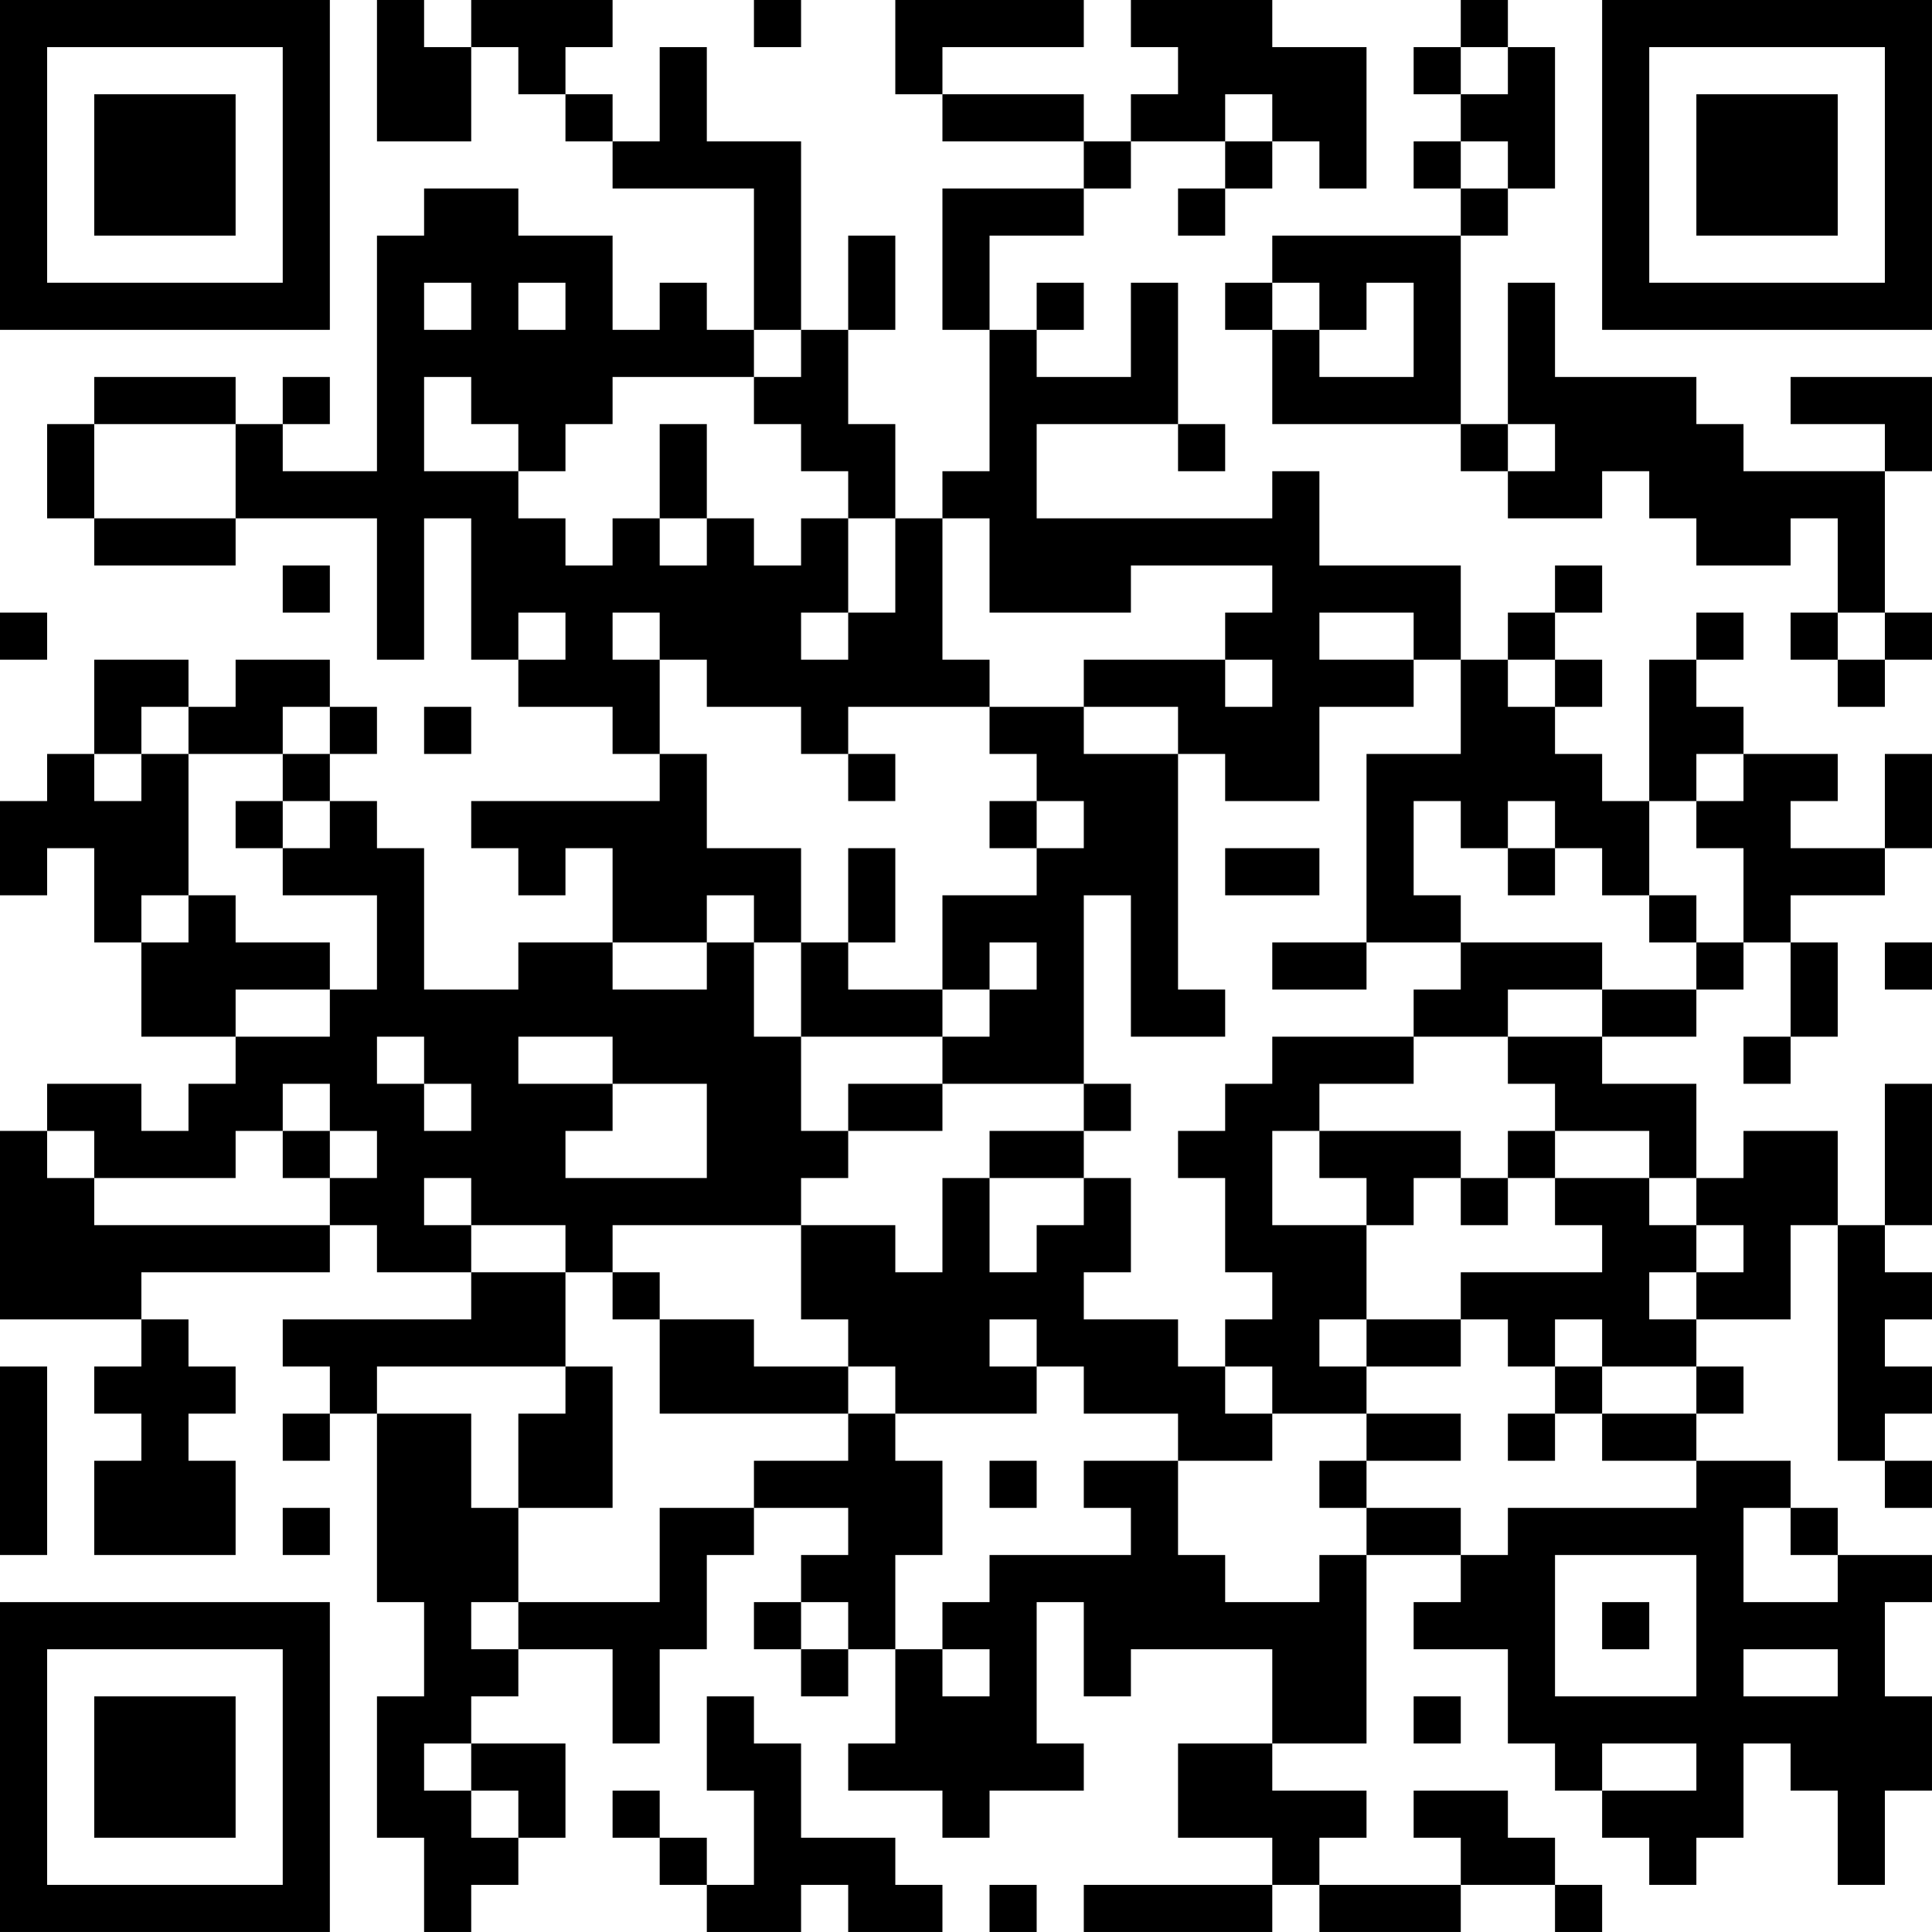 <?xml version="1.0" encoding="UTF-8"?>
<svg xmlns="http://www.w3.org/2000/svg" version="1.1" width="200" height="200" viewBox="0 0 200 200"><rect x="0" y="0" width="200" height="200" fill="#ffffff"/><g transform="scale(4.878)"><g transform="translate(0,0)"><path fill-rule="evenodd" d="M8 0L8 3L10 3L10 1L11 1L11 2L12 2L12 3L13 3L13 4L16 4L16 7L15 7L15 6L14 6L14 7L13 7L13 5L11 5L11 4L9 4L9 5L8 5L8 10L6 10L6 9L7 9L7 8L6 8L6 9L5 9L5 8L2 8L2 9L1 9L1 11L2 11L2 12L5 12L5 11L8 11L8 14L9 14L9 11L10 11L10 14L11 14L11 15L13 15L13 16L14 16L14 17L10 17L10 18L11 18L11 19L12 19L12 18L13 18L13 20L11 20L11 21L9 21L9 18L8 18L8 17L7 17L7 16L8 16L8 15L7 15L7 14L5 14L5 15L4 15L4 14L2 14L2 16L1 16L1 17L0 17L0 19L1 19L1 18L2 18L2 20L3 20L3 22L5 22L5 23L4 23L4 24L3 24L3 23L1 23L1 24L0 24L0 28L3 28L3 29L2 29L2 30L3 30L3 31L2 31L2 33L5 33L5 31L4 31L4 30L5 30L5 29L4 29L4 28L3 28L3 27L7 27L7 26L8 26L8 27L10 27L10 28L6 28L6 29L7 29L7 30L6 30L6 31L7 31L7 30L8 30L8 34L9 34L9 36L8 36L8 39L9 39L9 41L10 41L10 40L11 40L11 39L12 39L12 37L10 37L10 36L11 36L11 35L13 35L13 37L14 37L14 35L15 35L15 33L16 33L16 32L18 32L18 33L17 33L17 34L16 34L16 35L17 35L17 36L18 36L18 35L19 35L19 37L18 37L18 38L20 38L20 39L21 39L21 38L23 38L23 37L22 37L22 34L23 34L23 36L24 36L24 35L27 35L27 37L25 37L25 39L27 39L27 40L23 40L23 41L27 41L27 40L28 40L28 41L31 41L31 40L33 40L33 41L34 41L34 40L33 40L33 39L32 39L32 38L30 38L30 39L31 39L31 40L28 40L28 39L29 39L29 38L27 38L27 37L29 37L29 33L31 33L31 34L30 34L30 35L32 35L32 37L33 37L33 38L34 38L34 39L35 39L35 40L36 40L36 39L37 39L37 37L38 37L38 38L39 38L39 40L40 40L40 38L41 38L41 36L40 36L40 34L41 34L41 33L39 33L39 32L38 32L38 31L36 31L36 30L37 30L37 29L36 29L36 28L38 28L38 26L39 26L39 31L40 31L40 32L41 32L41 31L40 31L40 30L41 30L41 29L40 29L40 28L41 28L41 27L40 27L40 26L41 26L41 23L40 23L40 26L39 26L39 24L37 24L37 25L36 25L36 23L34 23L34 22L36 22L36 21L37 21L37 20L38 20L38 22L37 22L37 23L38 23L38 22L39 22L39 20L38 20L38 19L40 19L40 18L41 18L41 16L40 16L40 18L38 18L38 17L39 17L39 16L37 16L37 15L36 15L36 14L37 14L37 13L36 13L36 14L35 14L35 17L34 17L34 16L33 16L33 15L34 15L34 14L33 14L33 13L34 13L34 12L33 12L33 13L32 13L32 14L31 14L31 12L28 12L28 10L27 10L27 11L22 11L22 9L25 9L25 10L26 10L26 9L25 9L25 6L24 6L24 8L22 8L22 7L23 7L23 6L22 6L22 7L21 7L21 5L23 5L23 4L24 4L24 3L26 3L26 4L25 4L25 5L26 5L26 4L27 4L27 3L28 3L28 4L29 4L29 1L27 1L27 0L24 0L24 1L25 1L25 2L24 2L24 3L23 3L23 2L20 2L20 1L23 1L23 0L19 0L19 2L20 2L20 3L23 3L23 4L20 4L20 7L21 7L21 10L20 10L20 11L19 11L19 9L18 9L18 7L19 7L19 5L18 5L18 7L17 7L17 3L15 3L15 1L14 1L14 3L13 3L13 2L12 2L12 1L13 1L13 0L10 0L10 1L9 1L9 0ZM16 0L16 1L17 1L17 0ZM31 0L31 1L30 1L30 2L31 2L31 3L30 3L30 4L31 4L31 5L27 5L27 6L26 6L26 7L27 7L27 9L31 9L31 10L32 10L32 11L34 11L34 10L35 10L35 11L36 11L36 12L38 12L38 11L39 11L39 13L38 13L38 14L39 14L39 15L40 15L40 14L41 14L41 13L40 13L40 10L41 10L41 8L38 8L38 9L40 9L40 10L37 10L37 9L36 9L36 8L33 8L33 6L32 6L32 9L31 9L31 5L32 5L32 4L33 4L33 1L32 1L32 0ZM31 1L31 2L32 2L32 1ZM26 2L26 3L27 3L27 2ZM31 3L31 4L32 4L32 3ZM9 6L9 7L10 7L10 6ZM11 6L11 7L12 7L12 6ZM27 6L27 7L28 7L28 8L30 8L30 6L29 6L29 7L28 7L28 6ZM16 7L16 8L13 8L13 9L12 9L12 10L11 10L11 9L10 9L10 8L9 8L9 10L11 10L11 11L12 11L12 12L13 12L13 11L14 11L14 12L15 12L15 11L16 11L16 12L17 12L17 11L18 11L18 13L17 13L17 14L18 14L18 13L19 13L19 11L18 11L18 10L17 10L17 9L16 9L16 8L17 8L17 7ZM2 9L2 11L5 11L5 9ZM14 9L14 11L15 11L15 9ZM32 9L32 10L33 10L33 9ZM20 11L20 14L21 14L21 15L18 15L18 16L17 16L17 15L15 15L15 14L14 14L14 13L13 13L13 14L14 14L14 16L15 16L15 18L17 18L17 20L16 20L16 19L15 19L15 20L13 20L13 21L15 21L15 20L16 20L16 22L17 22L17 24L18 24L18 25L17 25L17 26L13 26L13 27L12 27L12 26L10 26L10 25L9 25L9 26L10 26L10 27L12 27L12 29L8 29L8 30L10 30L10 32L11 32L11 34L10 34L10 35L11 35L11 34L14 34L14 32L16 32L16 31L18 31L18 30L19 30L19 31L20 31L20 33L19 33L19 35L20 35L20 36L21 36L21 35L20 35L20 34L21 34L21 33L24 33L24 32L23 32L23 31L25 31L25 33L26 33L26 34L28 34L28 33L29 33L29 32L31 32L31 33L32 33L32 32L36 32L36 31L34 31L34 30L36 30L36 29L34 29L34 28L33 28L33 29L32 29L32 28L31 28L31 27L34 27L34 26L33 26L33 25L35 25L35 26L36 26L36 27L35 27L35 28L36 28L36 27L37 27L37 26L36 26L36 25L35 25L35 24L33 24L33 23L32 23L32 22L34 22L34 21L36 21L36 20L37 20L37 18L36 18L36 17L37 17L37 16L36 16L36 17L35 17L35 19L34 19L34 18L33 18L33 17L32 17L32 18L31 18L31 17L30 17L30 19L31 19L31 20L29 20L29 16L31 16L31 14L30 14L30 13L28 13L28 14L30 14L30 15L28 15L28 17L26 17L26 16L25 16L25 15L23 15L23 14L26 14L26 15L27 15L27 14L26 14L26 13L27 13L27 12L24 12L24 13L21 13L21 11ZM6 12L6 13L7 13L7 12ZM0 13L0 14L1 14L1 13ZM11 13L11 14L12 14L12 13ZM39 13L39 14L40 14L40 13ZM32 14L32 15L33 15L33 14ZM3 15L3 16L2 16L2 17L3 17L3 16L4 16L4 19L3 19L3 20L4 20L4 19L5 19L5 20L7 20L7 21L5 21L5 22L7 22L7 21L8 21L8 19L6 19L6 18L7 18L7 17L6 17L6 16L7 16L7 15L6 15L6 16L4 16L4 15ZM9 15L9 16L10 16L10 15ZM21 15L21 16L22 16L22 17L21 17L21 18L22 18L22 19L20 19L20 21L18 21L18 20L19 20L19 18L18 18L18 20L17 20L17 22L20 22L20 23L18 23L18 24L20 24L20 23L23 23L23 24L21 24L21 25L20 25L20 27L19 27L19 26L17 26L17 28L18 28L18 29L16 29L16 28L14 28L14 27L13 27L13 28L14 28L14 30L18 30L18 29L19 29L19 30L22 30L22 29L23 29L23 30L25 30L25 31L27 31L27 30L29 30L29 31L28 31L28 32L29 32L29 31L31 31L31 30L29 30L29 29L31 29L31 28L29 28L29 26L30 26L30 25L31 25L31 26L32 26L32 25L33 25L33 24L32 24L32 25L31 25L31 24L28 24L28 23L30 23L30 22L32 22L32 21L34 21L34 20L31 20L31 21L30 21L30 22L27 22L27 23L26 23L26 24L25 24L25 25L26 25L26 27L27 27L27 28L26 28L26 29L25 29L25 28L23 28L23 27L24 27L24 25L23 25L23 24L24 24L24 23L23 23L23 19L24 19L24 22L26 22L26 21L25 21L25 16L23 16L23 15ZM18 16L18 17L19 17L19 16ZM5 17L5 18L6 18L6 17ZM22 17L22 18L23 18L23 17ZM26 18L26 19L28 19L28 18ZM32 18L32 19L33 19L33 18ZM35 19L35 20L36 20L36 19ZM21 20L21 21L20 21L20 22L21 22L21 21L22 21L22 20ZM27 20L27 21L29 21L29 20ZM40 20L40 21L41 21L41 20ZM8 22L8 23L9 23L9 24L10 24L10 23L9 23L9 22ZM11 22L11 23L13 23L13 24L12 24L12 25L15 25L15 23L13 23L13 22ZM6 23L6 24L5 24L5 25L2 25L2 24L1 24L1 25L2 25L2 26L7 26L7 25L8 25L8 24L7 24L7 23ZM6 24L6 25L7 25L7 24ZM27 24L27 26L29 26L29 25L28 25L28 24ZM21 25L21 27L22 27L22 26L23 26L23 25ZM21 28L21 29L22 29L22 28ZM28 28L28 29L29 29L29 28ZM0 29L0 33L1 33L1 29ZM12 29L12 30L11 30L11 32L13 32L13 29ZM26 29L26 30L27 30L27 29ZM33 29L33 30L32 30L32 31L33 31L33 30L34 30L34 29ZM21 31L21 32L22 32L22 31ZM6 32L6 33L7 33L7 32ZM37 32L37 34L39 34L39 33L38 33L38 32ZM33 33L33 36L36 36L36 33ZM17 34L17 35L18 35L18 34ZM34 34L34 35L35 35L35 34ZM37 35L37 36L39 36L39 35ZM15 36L15 38L16 38L16 40L15 40L15 39L14 39L14 38L13 38L13 39L14 39L14 40L15 40L15 41L17 41L17 40L18 40L18 41L20 41L20 40L19 40L19 39L17 39L17 37L16 37L16 36ZM30 36L30 37L31 37L31 36ZM9 37L9 38L10 38L10 39L11 39L11 38L10 38L10 37ZM34 37L34 38L36 38L36 37ZM21 40L21 41L22 41L22 40ZM0 0L0 7L7 7L7 0ZM1 1L1 6L6 6L6 1ZM2 2L2 5L5 5L5 2ZM34 0L34 7L41 7L41 0ZM35 1L35 6L40 6L40 1ZM36 2L36 5L39 5L39 2ZM0 34L0 41L7 41L7 34ZM1 35L1 40L6 40L6 35ZM2 36L2 39L5 39L5 36Z" fill="#000000"/></g></g></svg>
